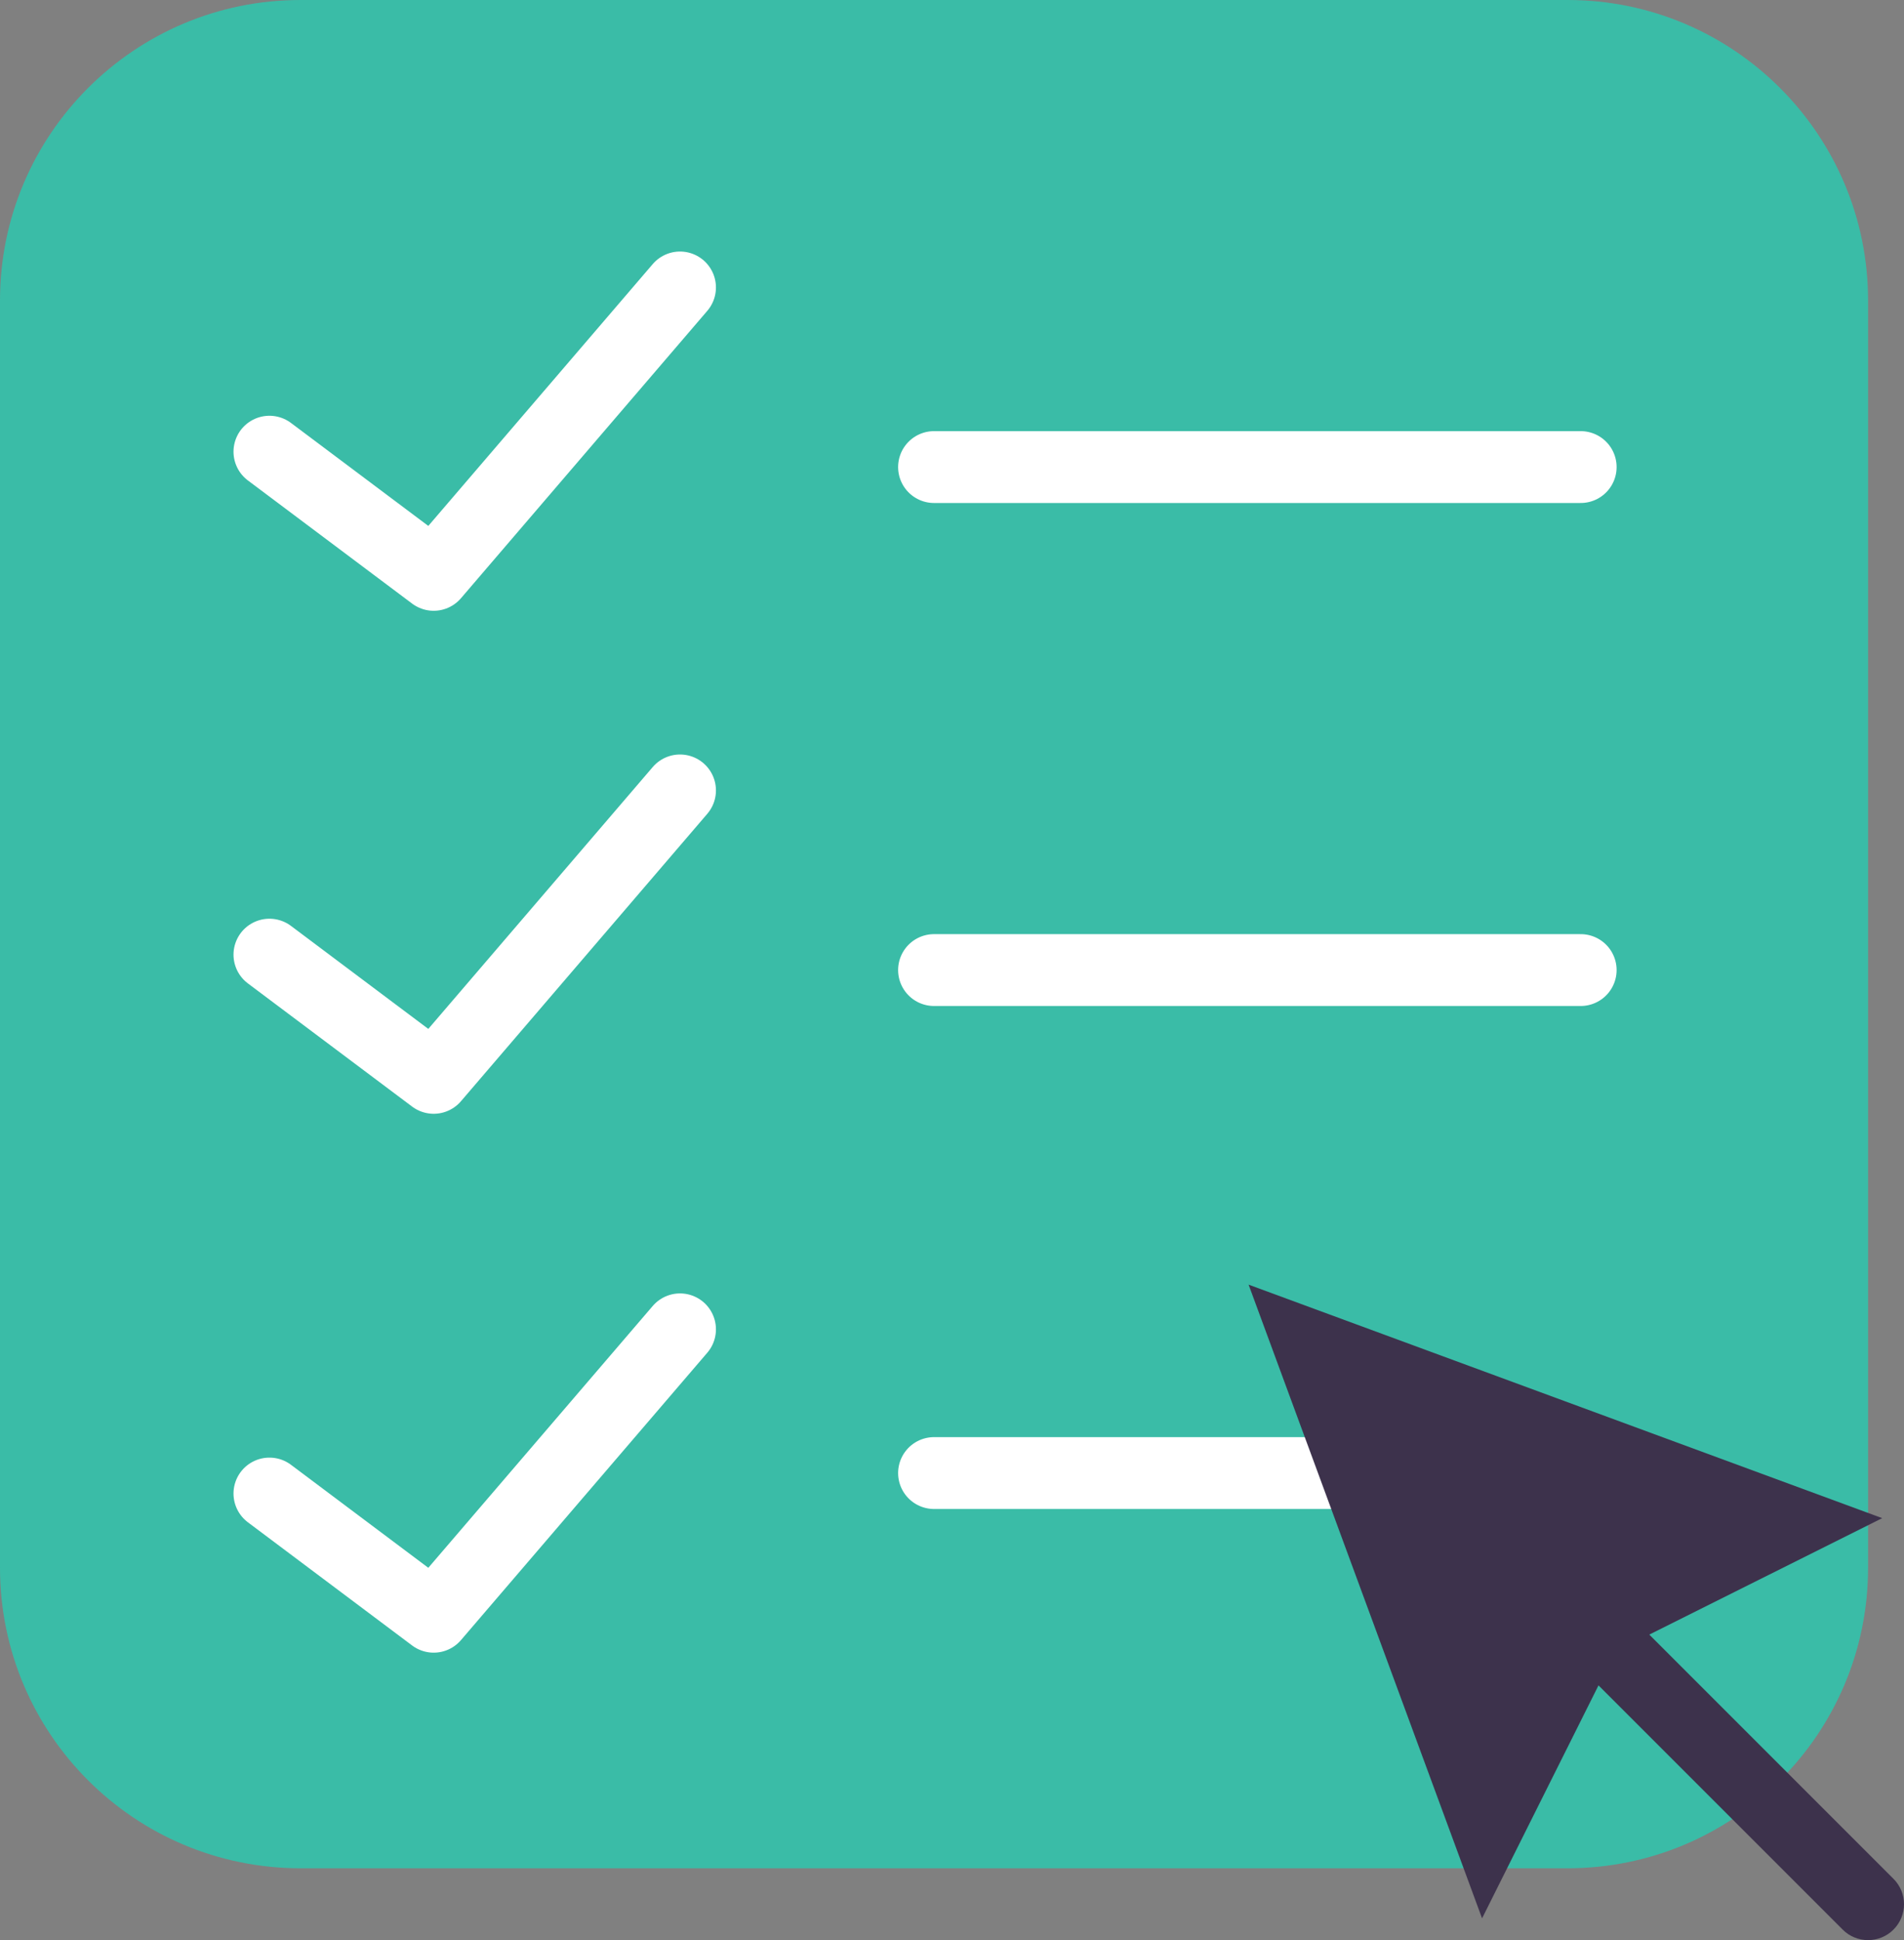 <?xml version="1.0" encoding="UTF-8" standalone="no"?>
<svg width="53px" height="54px" viewBox="0 0 53 54" version="1.1" xmlns="http://www.w3.org/2000/svg" xmlns:xlink="http://www.w3.org/1999/xlink" xmlns:sketch="http://www.bohemiancoding.com/sketch/ns">
    <rect x="0" y="0" width="53" height="54" fill="#808080" stroke="none"/>
    <!-- Generator: Sketch 3.2.2 (9983) - http://www.bohemiancoding.com/sketch -->
    <title>182 - Click To Do List (Flat)</title>
    <desc>Created with Sketch.</desc>
    <defs></defs>
    <g id="Page-1" stroke="none" stroke-width="1" fill="none" fill-rule="evenodd" sketch:type="MSPage">
        <g id="182---Click-To-Do-List-(Flat)" sketch:type="MSLayerGroup">
            <path d="M43.636,52 L8.364,52 C3.745,52 0,48.256 0,43.637 L0,8.364 C0,3.745 3.745,0 8.364,0 L43.636,0 C48.255,0 52,3.745 52,8.364 L52,43.637 C52,48.256 48.255,52 43.636,52" id="Fill-1777" fill="#3ABCA7" sketch:type="MSShapeGroup"></path>
            <path d="M26,13 L44,13 M26,27 L44,27 M26,41 L44,41 M18.929,8.001 L12.072,16 L7.5,12.572 M18.929,22 L12.072,30 L7.5,26.571 M18.929,37 L12.072,44.999 L7.5,41.57" id="Stroke-1778" stroke="#FFFFFF" stroke-width="2" stroke-linecap="round" stroke-linejoin="round" sketch:type="MSShapeGroup"></path>
            <path d="M52.707,52.293 L45.91,45.496 L52.393,42.255 L34.756,35.756 L41.255,53.394 L44.496,46.91 L51.293,53.707 C51.488,53.903 51.744,54 52,54 C52.256,54 52.512,53.903 52.707,53.707 C53.098,53.317 53.098,52.684 52.707,52.293" id="Fill-1895" fill="#3D324C" sketch:type="MSShapeGroup"></path>
        </g>
    </g>
</svg>
